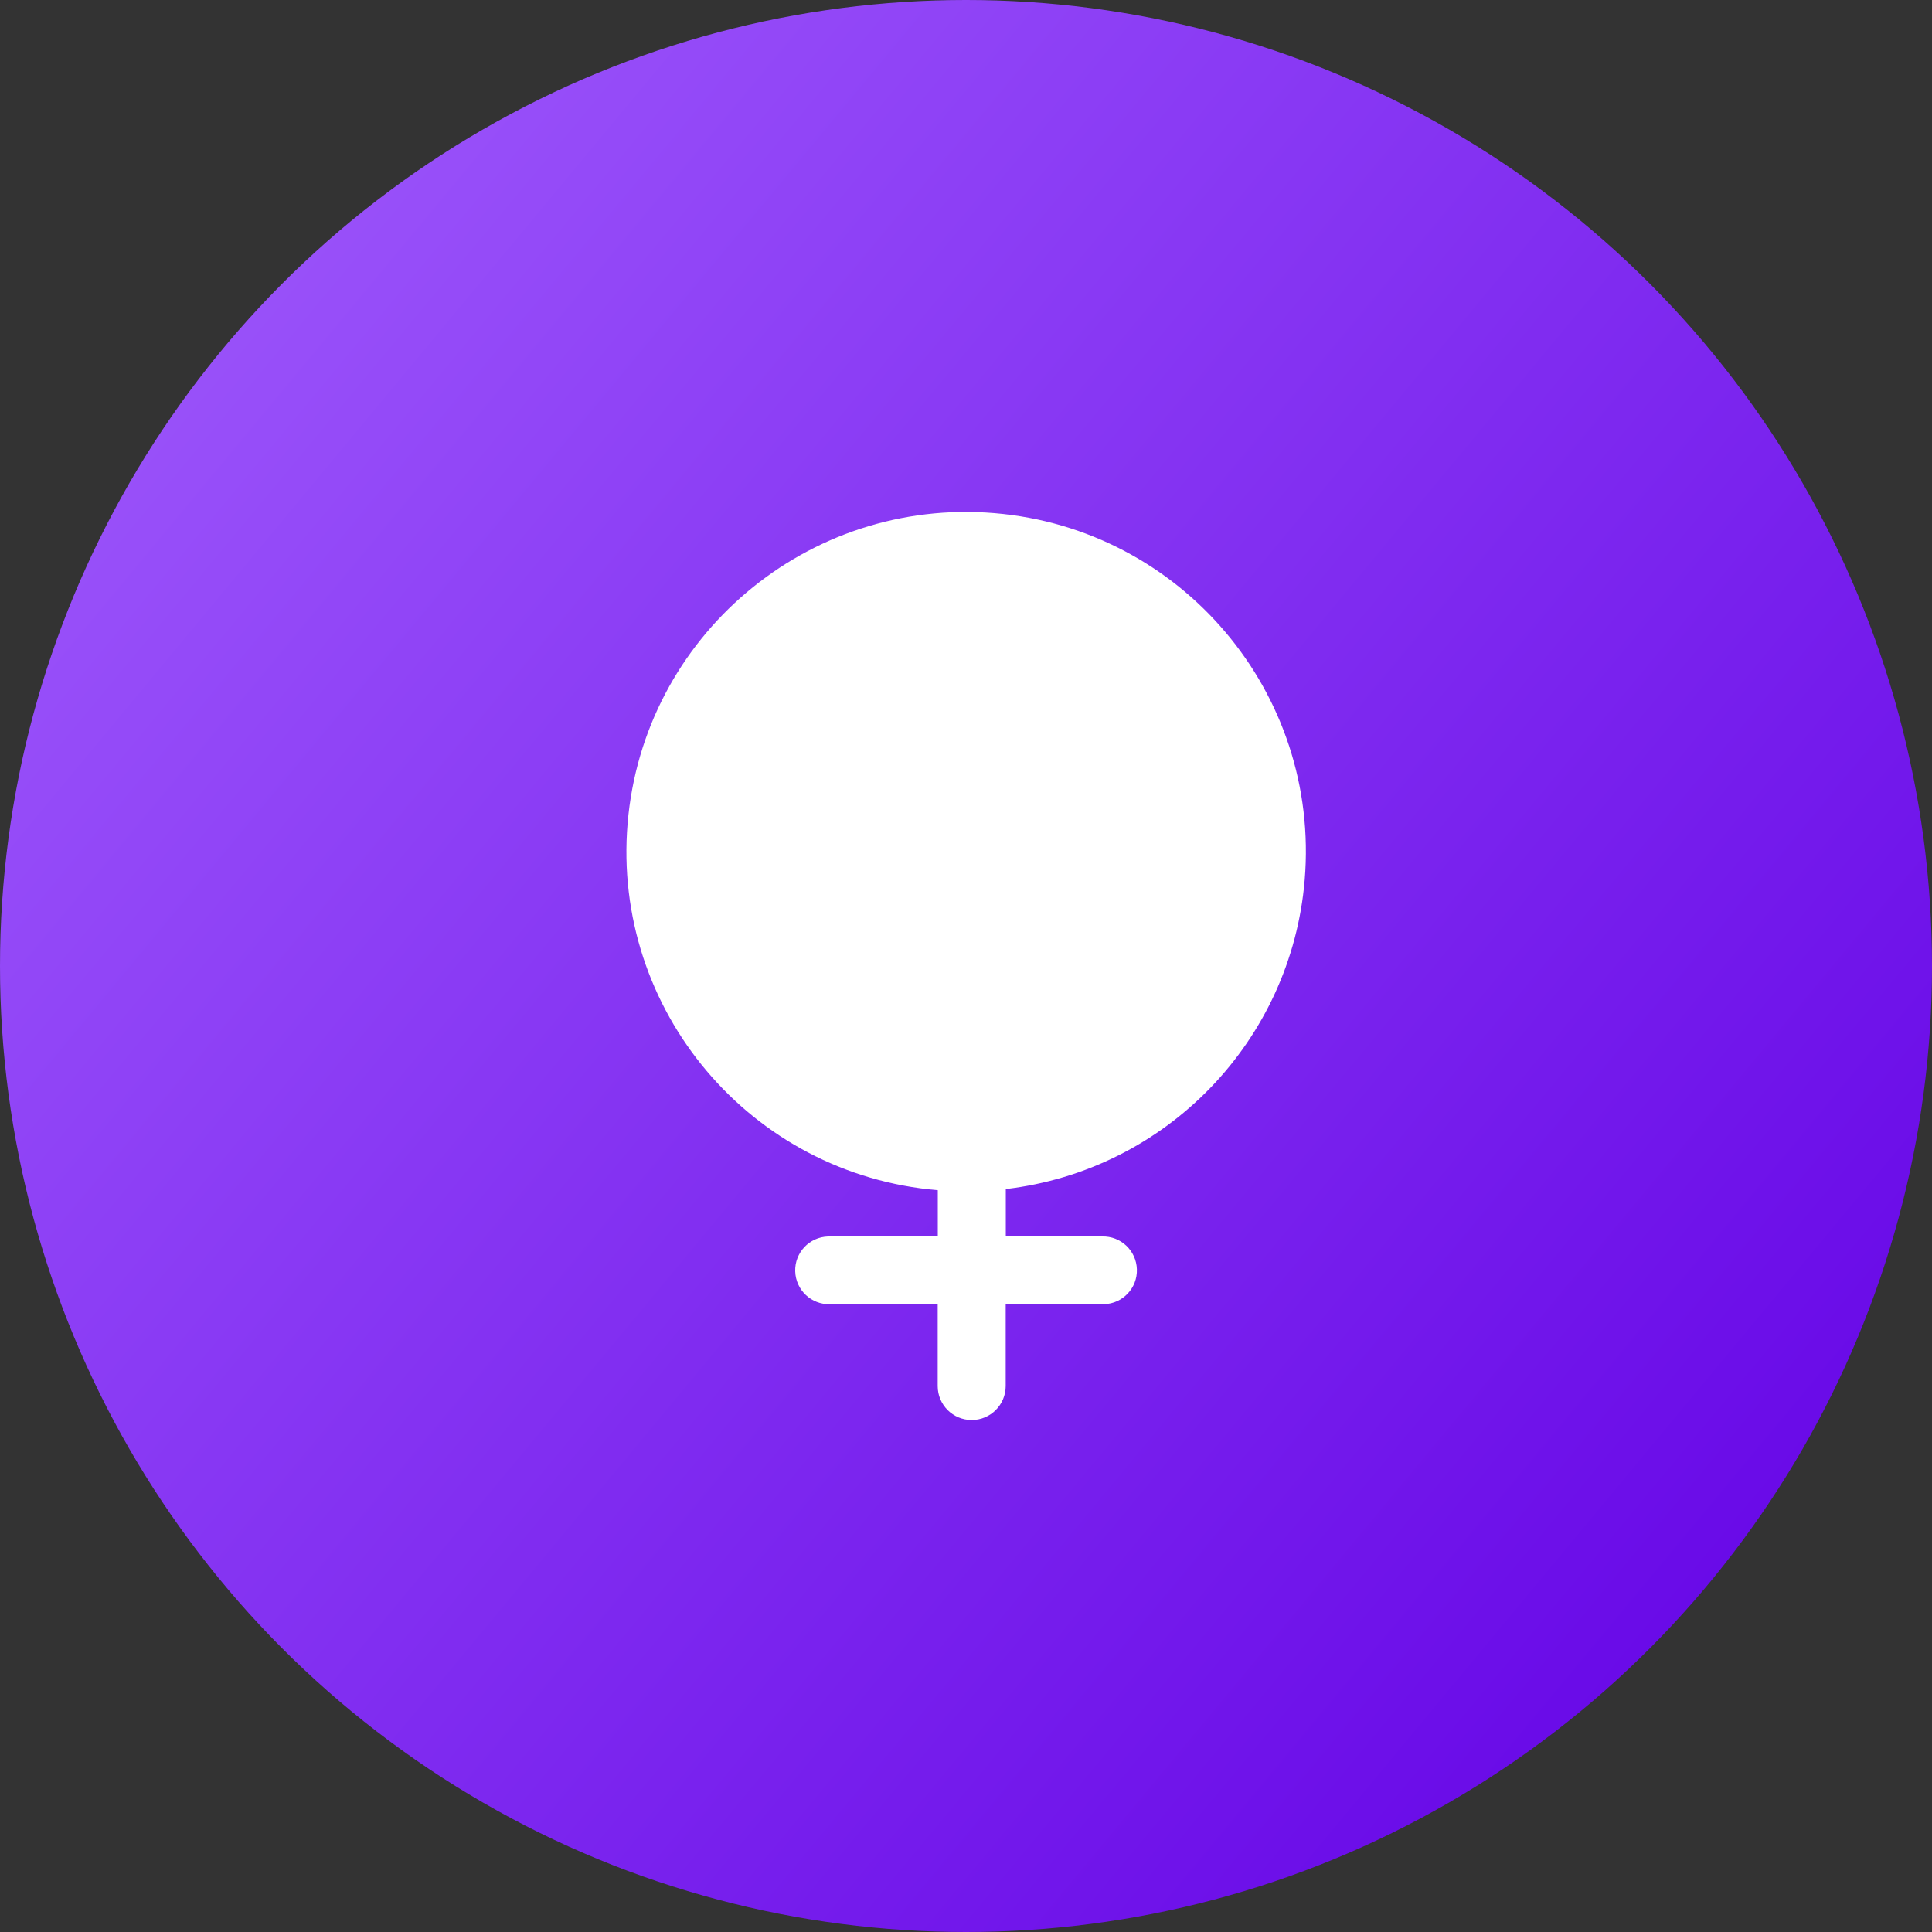 <?xml version="1.0" encoding="utf-8"?>
<!-- Generator: Adobe Illustrator 26.3.1, SVG Export Plug-In . SVG Version: 6.00 Build 0)  -->
<svg version="1.1" id="Layer_1" xmlns="http://www.w3.org/2000/svg" xmlns:xlink="http://www.w3.org/1999/xlink" x="0px" y="0px"
	 viewBox="0 0 200 200" style="enable-background:new 0 0 200 200;" xml:space="preserve">
<rect x="0" y="0" width="200" height="200" fill="#333333" stroke="none"/>
<style type="text/css">
	.st0{fill:url(#椭圆形_00000147911552745803469870000018025870359360678528_);}
	.st1{fill:#FFFFFF;}
</style>
<linearGradient id="椭圆形_00000044897208077010940090000016868717272812044217_" gradientUnits="userSpaceOnUse" x1="3.979" y1="193.968" x2="7.826" y2="190.772" gradientTransform="matrix(52 0 0 -52 -206 10104)">
	<stop  offset="0" style="stop-color:#9F5AFC"/>
	<stop  offset="1" style="stop-color:#6200E5"/>
</linearGradient>
<circle id="椭圆形" style="fill:url(#椭圆形_00000044897208077010940090000016868717272812044217_);" cx="100" cy="100" r="100"/>
<path id="形状-2" class="st1" d="M97.07,143.48v-8.47H85.93c-1.94,0.06-3.55-1.46-3.61-3.4c-0.06-1.94,1.46-3.55,3.4-3.61
	c0.07,0,0.14,0,0.22,0h11.14v-4.79c-19.35-1.62-33.73-18.62-32.11-37.98c1.62-19.35,18.62-33.73,37.98-32.11
	s33.73,18.62,32.11,37.98c-1.4,16.67-14.33,30.04-30.94,31.99V128h9.96c1.94-0.06,3.55,1.46,3.61,3.4s-1.46,3.55-3.4,3.61
	c-0.07,0-0.14,0-0.22,0h-9.96v8.47c0,1.94-1.57,3.52-3.52,3.52C98.64,147,97.07,145.43,97.07,143.48z"/>
</svg>
